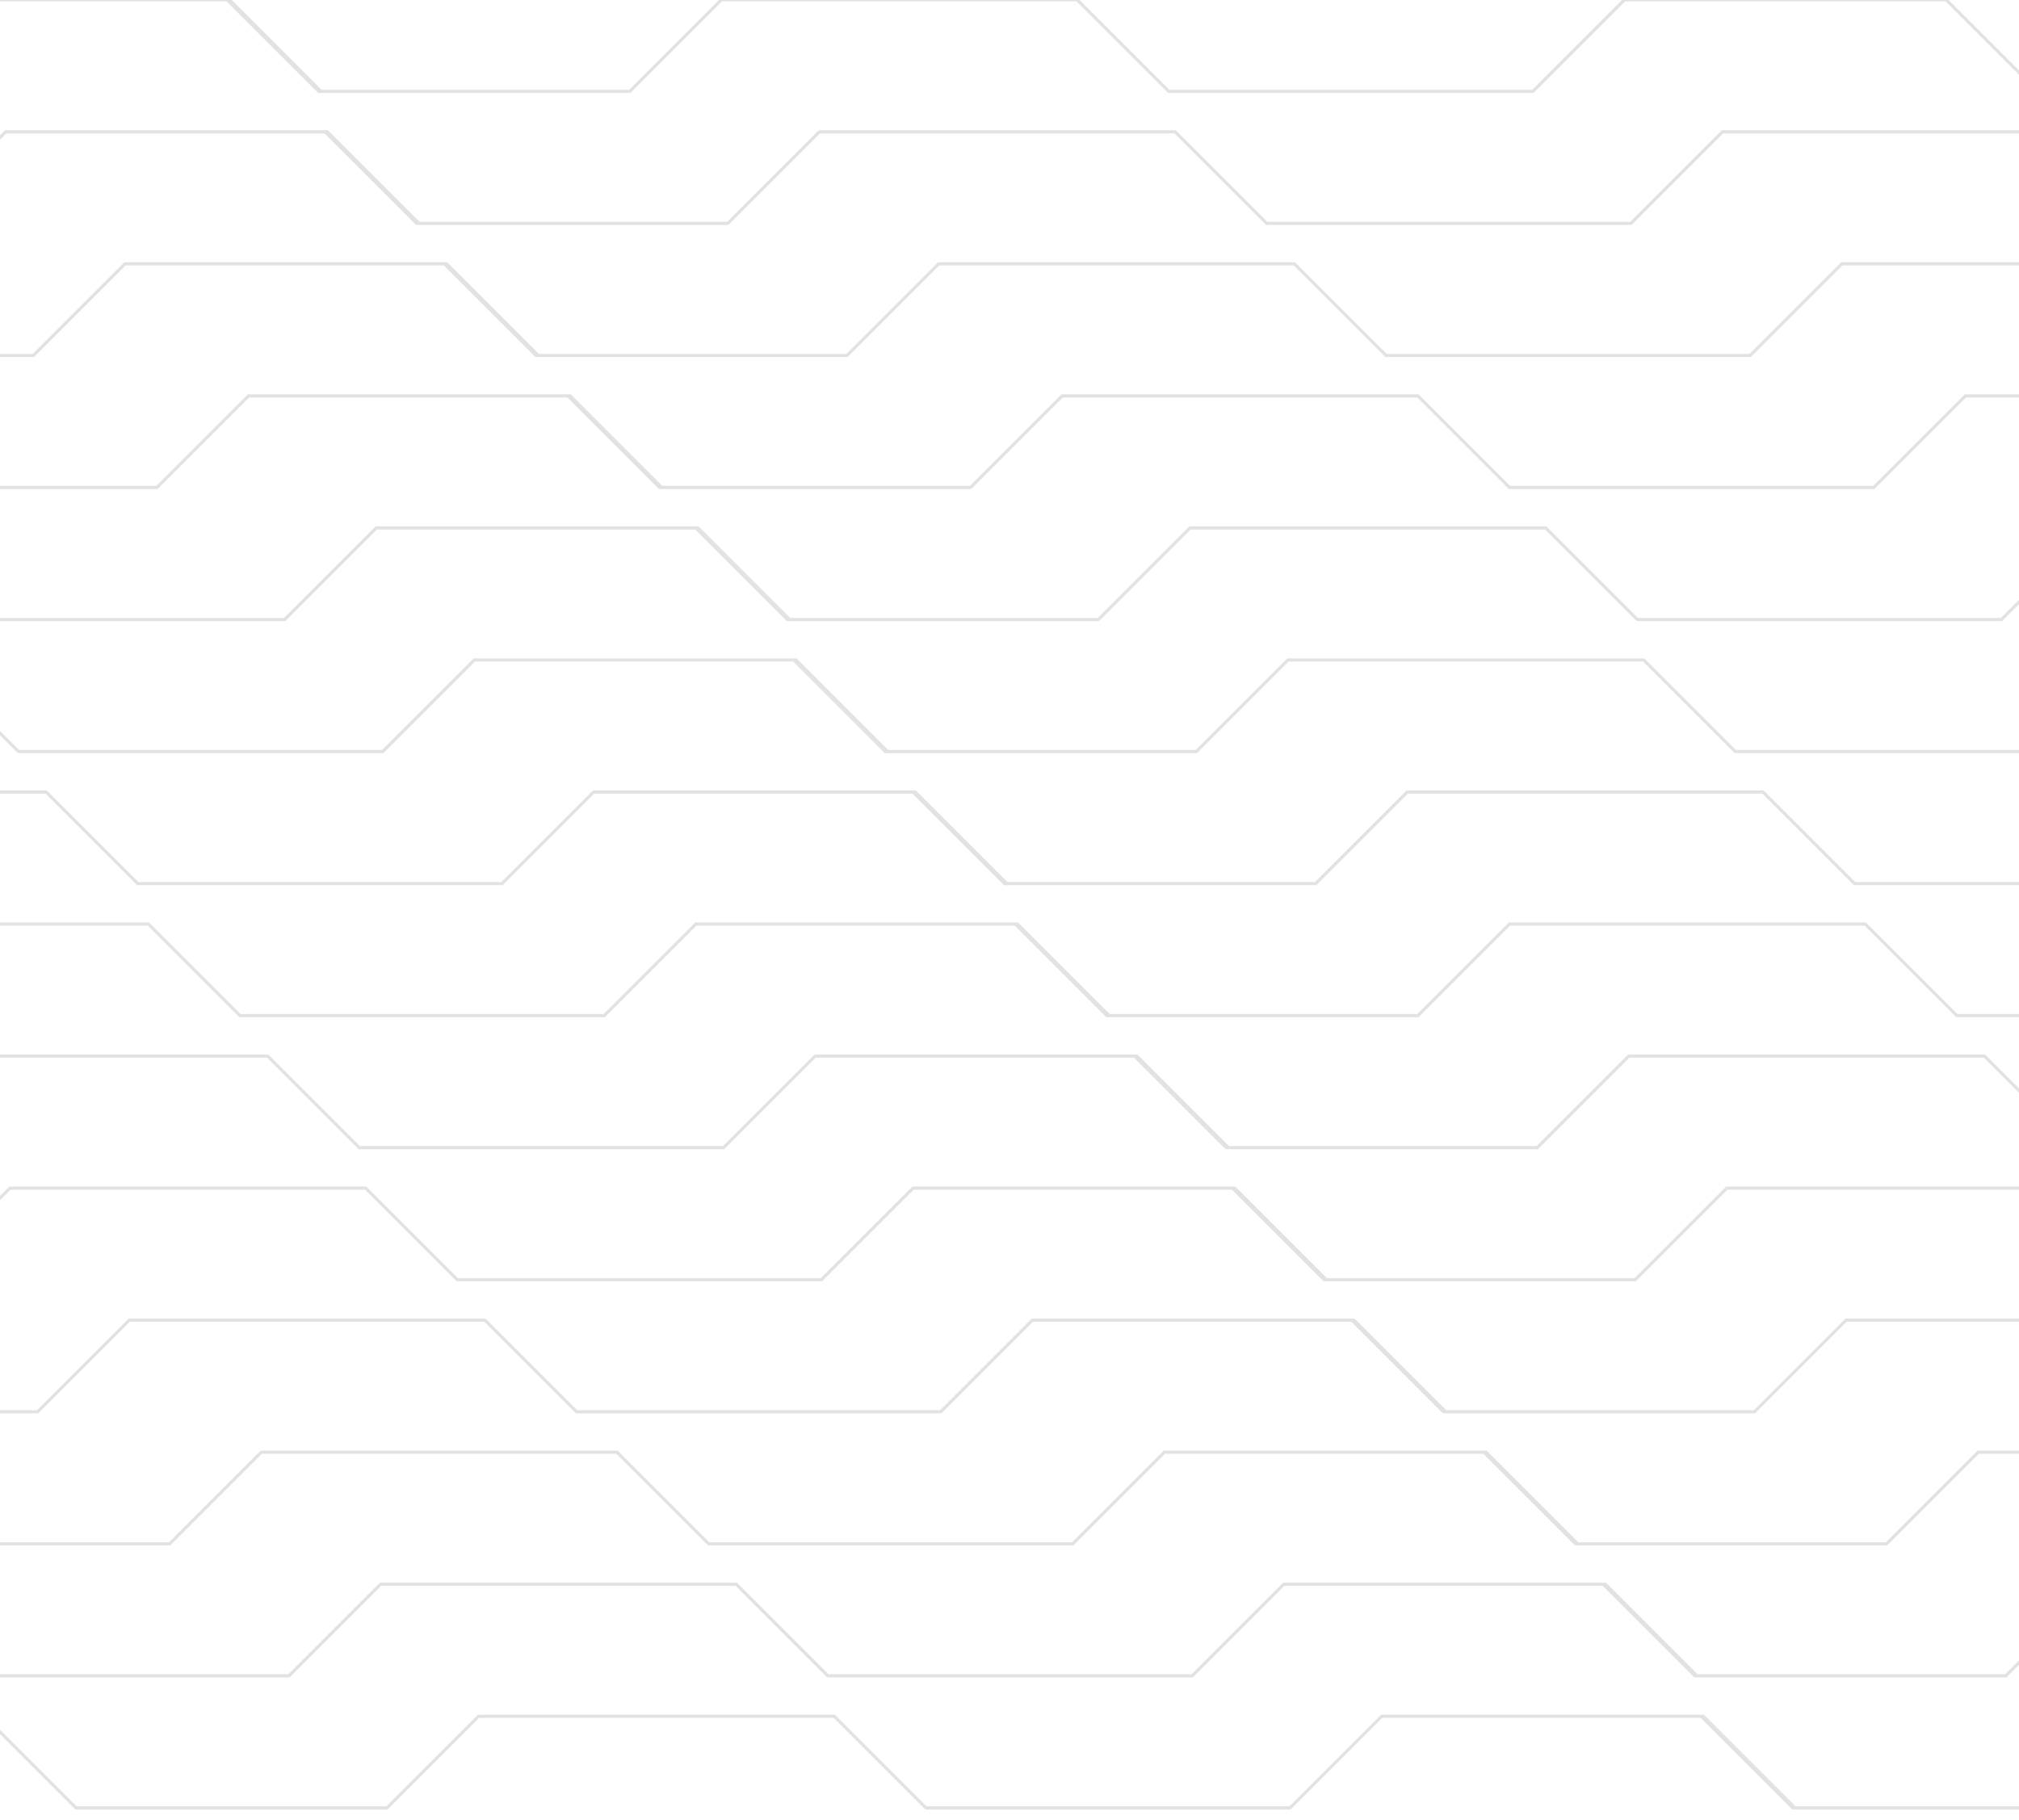 <svg width="641" height="578" viewBox="0 0 641 578" fill="none" xmlns="http://www.w3.org/2000/svg">
<g clip-path="url(#clip0_409_1110)">
<path d="M-472.929 -0.072L-443.85 29.007H-345.116L-316.037 -0.072H-203.101L-174.022 29.007H-58.382L-29.303 -0.072H72.812L101.891 29.007" stroke="#E2E2E2"/>
<path d="M72.137 -0.072L101.216 29.007H199.95L229.029 -0.072H341.964L371.043 29.007H486.683L515.763 -0.072H617.878L646.957 29.007" stroke="#E2E2E2"/>
<path d="M-184.842 335.353L-155.763 364.432H-57.029L-27.95 335.353H84.986L114.065 364.432H229.705L258.784 335.353H360.899L389.978 364.432" stroke="#E2E2E2"/>
<path d="M360.223 335.353L389.302 364.432H488.036L517.115 335.353H630.05L659.129 364.432H774.769L803.849 335.353H905.964L935.043 364.432" stroke="#E2E2E2"/>
<path d="M-324.151 167.64L-295.072 196.719H-196.338L-167.259 167.64H-54.324L-25.245 196.719H90.395L119.475 167.64H221.59L250.669 196.719" stroke="#E2E2E2"/>
<path d="M220.913 167.64L249.992 196.719H348.726L377.805 167.64H490.74L519.82 196.719H635.46L664.539 167.64H766.654L795.733 196.719" stroke="#E2E2E2"/>
<path d="M-36.065 503.065L-6.986 532.144H91.748L120.827 503.065H233.762L262.841 532.144H378.481L407.56 503.065H509.676L538.755 532.144" stroke="#E2E2E2"/>
<path d="M509 503.065L538.079 532.144H636.813L665.892 503.065H778.827L807.906 532.144H923.547L952.626 503.065H1054.74L1083.82 532.144" stroke="#E2E2E2"/>
<path d="M-403.95 83.784L-374.871 112.863H-276.137L-247.058 83.784H-134.123L-105.044 112.863H10.597L39.676 83.784H141.791L170.87 112.863" stroke="#E2E2E2"/>
<path d="M141.115 83.784L170.194 112.863H268.928L298.007 83.784H410.943L440.022 112.863H555.662L584.741 83.784H686.856L715.935 112.863" stroke="#E2E2E2"/>
<path d="M-115.863 419.208L-86.784 448.288H11.95L41.029 419.208H153.964L183.043 448.288H298.683L327.763 419.208H429.878L458.957 448.288" stroke="#E2E2E2"/>
<path d="M429.201 419.208L458.28 448.288H557.014L586.093 419.208H699.029L728.108 448.288H843.748L872.827 419.208H974.942L1004.02 448.288" stroke="#E2E2E2"/>
<path d="M-255.173 251.497L-226.094 280.576H-127.36L-98.281 251.497H14.655L43.734 280.576H159.374L188.453 251.497H290.568L319.647 280.576" stroke="#E2E2E2"/>
<path d="M289.892 251.497L318.971 280.576H417.705L446.784 251.497H559.719L588.798 280.576H704.438L733.517 251.497H835.633L864.712 280.576" stroke="#E2E2E2"/>
<path d="M-222.713 293.424L-193.634 322.503H-94.9L-65.821 293.424H47.114L76.194 322.503H191.834L220.913 293.424H323.028L352.107 322.503" stroke="#E2E2E2"/>
<path d="M322.353 293.424L351.432 322.503H450.165L479.245 293.424H592.18L621.259 322.503H736.899L765.978 293.424H868.094L897.173 322.503" stroke="#E2E2E2"/>
<path d="M-364.727 125.712L-335.647 154.792H-236.914L-207.834 125.712H-94.899L-65.82 154.792H49.82L78.899 125.712H181.014L210.094 154.792" stroke="#E2E2E2"/>
<path d="M180.338 125.712L209.417 154.792H308.151L337.23 125.712H450.165L479.244 154.792H594.885L623.964 125.712H726.079L755.158 154.792" stroke="#E2E2E2"/>
<path d="M-73.936 461.137L-44.856 490.216H53.877L82.957 461.137H195.892L224.971 490.216H340.611L369.69 461.137H471.805L500.885 490.216" stroke="#E2E2E2"/>
<path d="M471.129 461.137L500.208 490.216H598.942L628.021 461.137H740.956L770.035 490.216H885.676L914.755 461.137H1016.87L1045.95 490.216" stroke="#E2E2E2"/>
<path d="M-441.82 41.856L-412.741 70.935H-314.007L-284.928 41.856H-171.993L-142.914 70.935H-27.274L1.806 41.856H103.921L133 70.935" stroke="#E2E2E2"/>
<path d="M103.244 41.856L132.323 70.935H231.057L260.136 41.856H373.071L402.151 70.935H517.791L546.87 41.856H648.985L678.064 70.935" stroke="#E2E2E2"/>
<path d="M-153.734 377.281L-124.655 406.36H-25.921L3.158 377.281H116.093L145.172 406.36H260.812L289.892 377.281H392.007L421.086 406.36" stroke="#E2E2E2"/>
<path d="M391.331 377.281L420.41 406.36H519.144L548.223 377.281H661.158L690.238 406.36H805.878L834.957 377.281H937.072L966.151 406.36" stroke="#E2E2E2"/>
<path d="M-293.043 209.568L-263.964 238.647H-165.23L-136.151 209.568H-23.216L5.864 238.647H121.504L150.583 209.568H252.698L281.777 238.647" stroke="#E2E2E2"/>
<path d="M252.021 209.568L281.101 238.647H379.834L408.914 209.568H521.849L550.928 238.647H666.568L695.647 209.568H797.762L826.842 238.647" stroke="#E2E2E2"/>
<path d="M-4.957 544.993L24.122 574.072H122.856L151.935 544.993H264.87L293.949 574.072H409.59L438.669 544.993H540.784L569.863 574.072" stroke="#E2E2E2"/>
<path d="M540.107 544.993L569.187 574.072H667.92L697 544.993H809.935L839.014 574.072H954.654L983.733 544.993H1085.85L1114.93 574.072" stroke="#E2E2E2"/>
</g>
<defs>
<clipPath id="clip0_409_1110">
<rect width="641" height="578" fill="white"/>
</clipPath>
</defs>
</svg>
